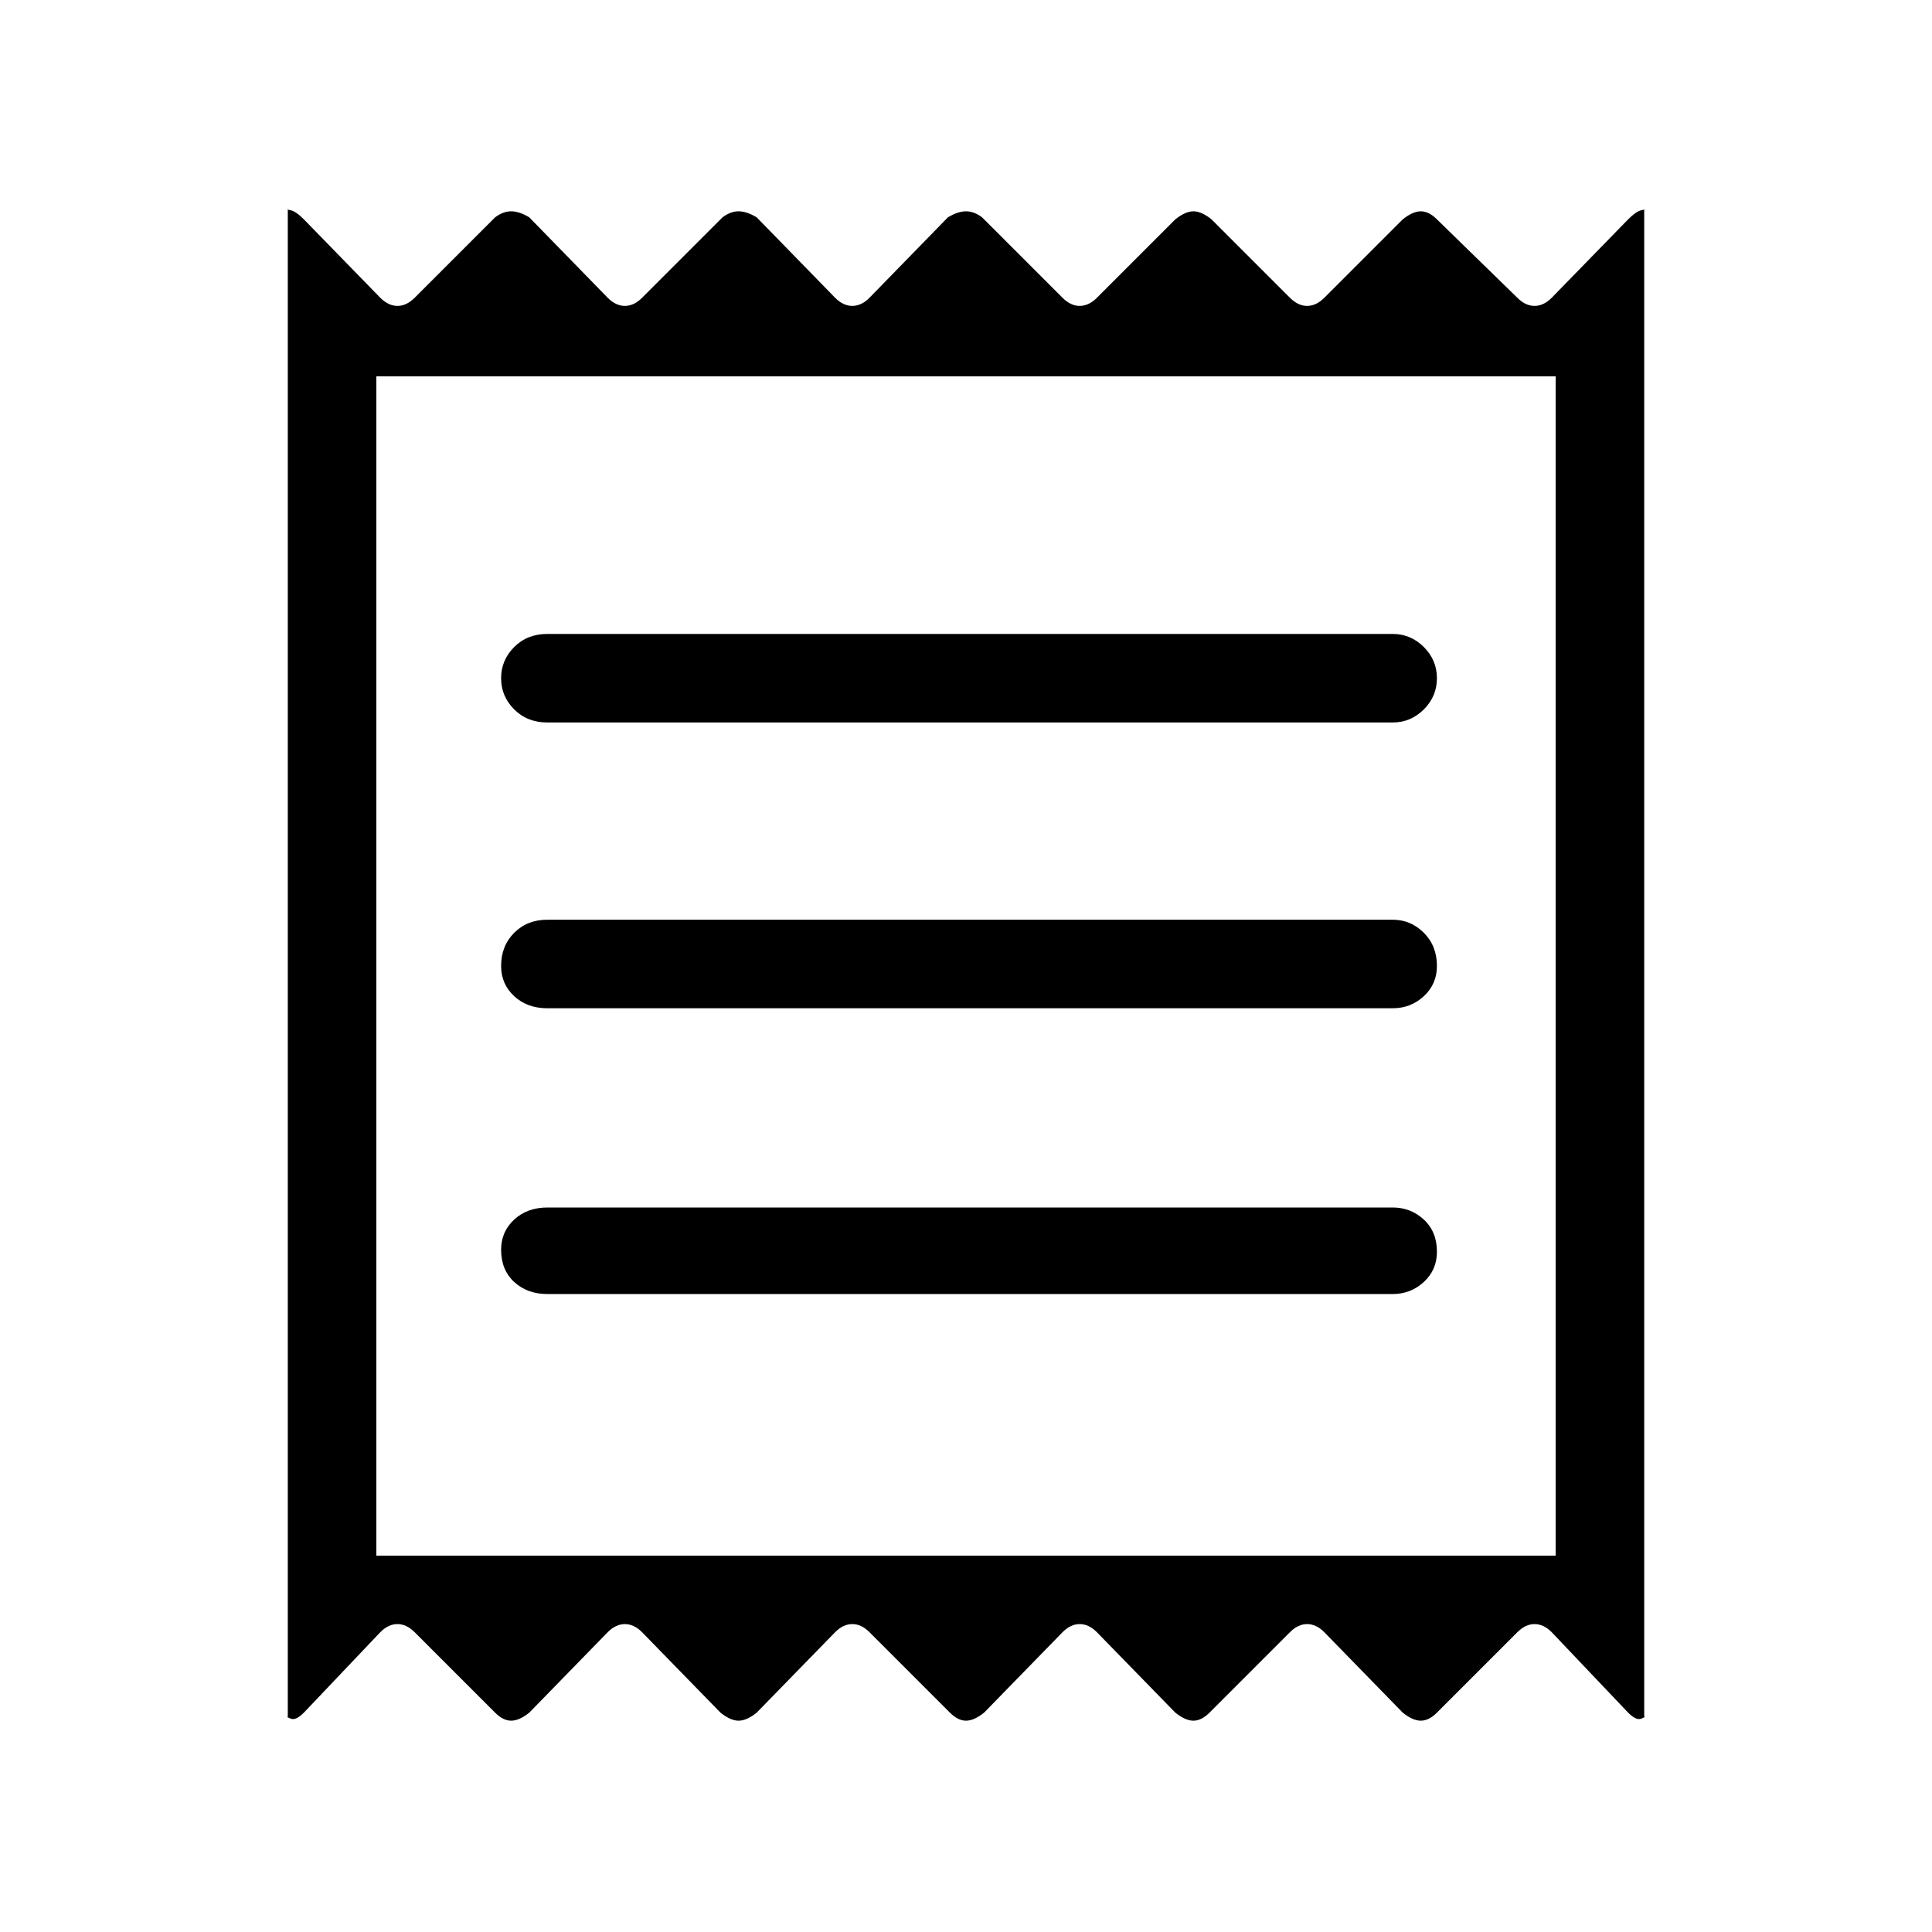 <svg xmlns="http://www.w3.org/2000/svg" height="48" width="48"><path d="M7.15 42.65V5.2q-.05 0 .075.025t.325.225l1.9 1.95q.2.2.425.2.225 0 .425-.2l2-2q.2-.15.4-.15t.45.15l1.95 2q.2.2.425.2.225 0 .425-.2l2-2q.2-.15.4-.15t.45.15l1.95 2q.2.2.425.2.225 0 .425-.2l1.95-2q.25-.15.45-.15t.4.15l2 2q.2.2.425.2.225 0 .425-.2l1.95-1.95q.25-.2.45-.2t.45.2l1.95 1.95q.2.2.425.2.225 0 .425-.2l1.95-1.95q.25-.2.45-.2t.4.2l2 1.95q.2.2.425.2.225 0 .425-.2l1.9-1.95q.2-.2.325-.225.125-.025.075-.025v37.45q.05 0-.075.05t-.325-.15l-1.9-2q-.2-.2-.425-.2-.225 0-.425.2l-2 2q-.2.2-.4.2t-.45-.2l-1.95-2q-.2-.2-.425-.2-.225 0-.425.2l-2 2q-.2.2-.4.2t-.45-.2l-1.95-2q-.2-.2-.425-.2-.225 0-.425.2l-1.95 2q-.25.2-.45.2t-.4-.2l-2-2q-.2-.2-.425-.2-.225 0-.425.2l-1.95 2q-.25.2-.45.2t-.45-.2l-1.95-2q-.2-.2-.425-.2-.225 0-.425.2l-1.95 2q-.25.2-.45.2t-.4-.2l-2-2q-.2-.2-.425-.2-.225 0-.425.2l-1.9 2q-.2.2-.325.15-.125-.05-.075-.05Zm6.45-10.5h21q.45 0 .775-.3t.325-.75q0-.5-.325-.8-.325-.3-.775-.3h-21q-.5 0-.825.3-.325.3-.325.75 0 .5.325.8.325.3.825.3Zm0-7.1h21q.45 0 .775-.3T35.7 24q0-.5-.325-.825-.325-.325-.775-.325h-21q-.5 0-.825.325-.325.325-.325.825 0 .45.325.75t.825.3Zm0-7.1h21q.45 0 .775-.325t.325-.775q0-.45-.325-.775t-.775-.325h-21q-.5 0-.825.325-.325.325-.325.775t.325.775q.325.325.825.325Zm-4.25 20.7h29.3V9.35H9.35Zm0-29.3v29.3Z"/></svg>